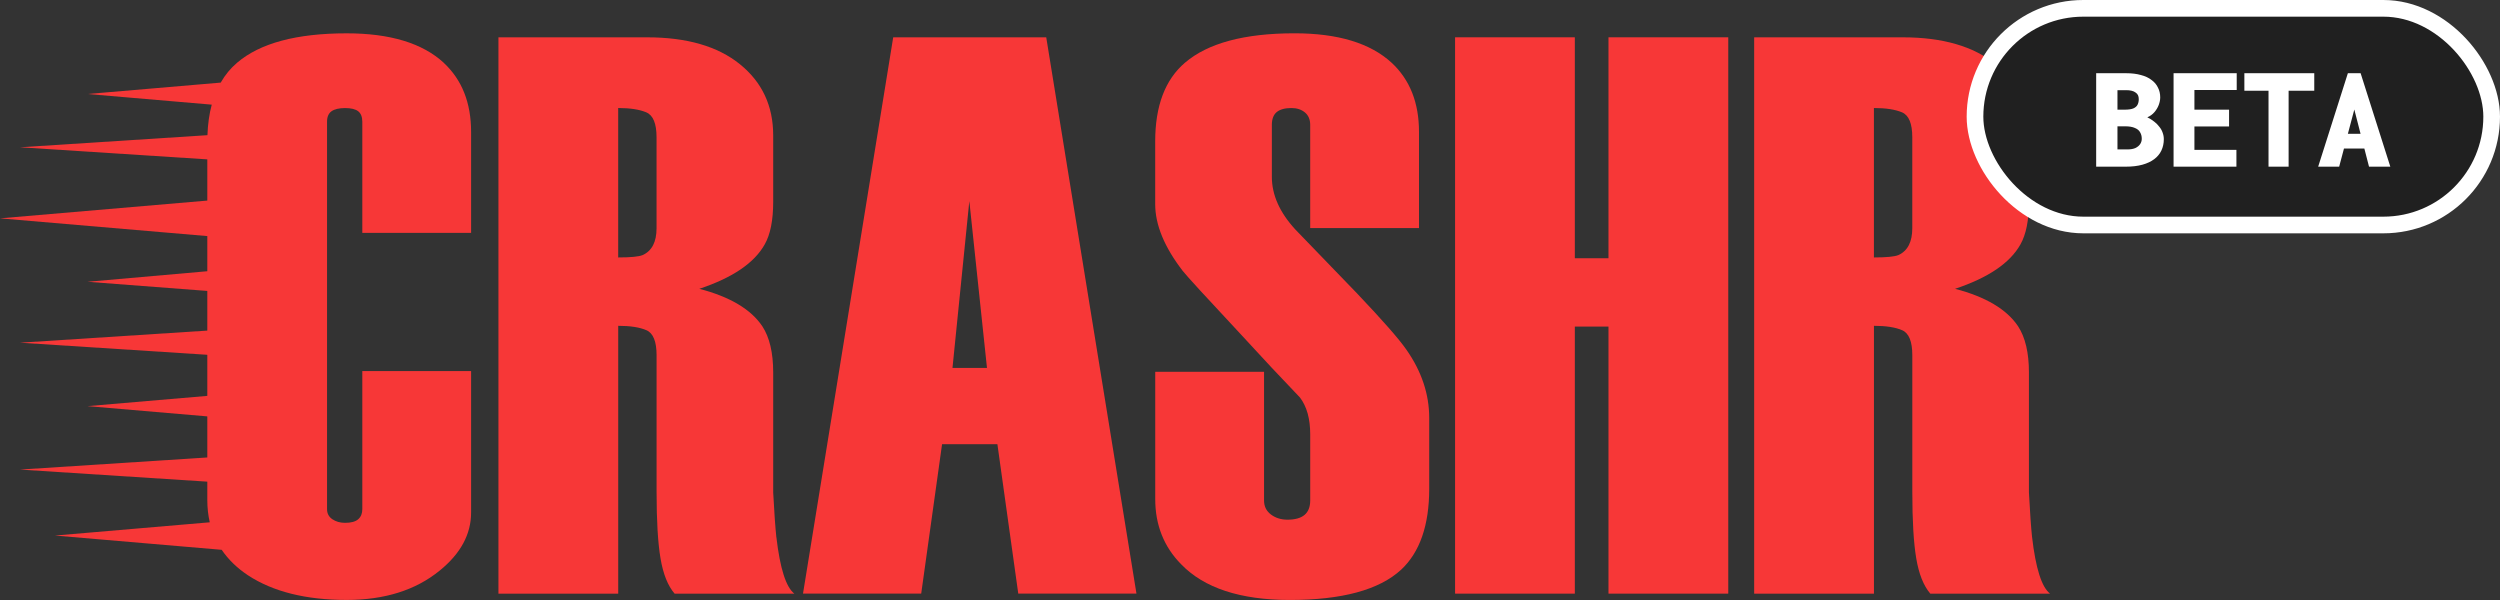 <svg width="150" height="36" viewBox="0 0 150 36" fill="none" xmlns="http://www.w3.org/2000/svg">
<rect x="0" y="0" width="150" height="36" fill="#333333" stroke="none"/>
<g clip-path="url(#clip0_658_10161)">
<path d="M26.624 3.765C25.341 2.588 23.399 2 20.8 2C17.794 2 15.603 2.588 14.224 3.765C13.831 4.1 13.504 4.498 13.243 4.956L5.252 5.64L12.705 6.279C12.556 6.831 12.47 7.443 12.447 8.111L1.199 8.837L12.438 9.562V12.035L0 13.101L12.438 14.165V16.274L5.25 16.907L12.438 17.456V19.836L1.199 20.562L12.438 21.287V23.753L5.25 24.368L12.438 24.983V27.448L1.199 28.174L12.438 28.899V29.989C12.438 30.465 12.488 30.914 12.586 31.338L3.299 32.133L13.302 32.989C13.696 33.568 14.219 34.08 14.881 34.519C16.384 35.504 18.356 35.996 20.798 35.996C23.084 35.996 24.947 35.408 26.387 34.231C27.639 33.214 28.266 32.055 28.266 30.75V22.262H21.738V30.556C21.738 30.812 21.655 31.012 21.492 31.155C21.327 31.299 21.065 31.37 20.705 31.37C20.41 31.37 20.156 31.299 19.943 31.155C19.731 31.012 19.623 30.812 19.623 30.556V7.296C19.623 7.009 19.713 6.803 19.894 6.674C20.075 6.548 20.345 6.484 20.705 6.484C21.065 6.484 21.327 6.548 21.492 6.676C21.655 6.804 21.738 7.013 21.738 7.3V13.971H28.266V7.915C28.266 6.166 27.718 4.785 26.622 3.767L26.624 3.765Z" fill="#F73737"/>
<path d="M46.58 32.229C46.517 31.625 46.455 30.733 46.392 29.555V22.344C46.392 21.166 46.174 20.242 45.739 19.574C45.054 18.556 43.795 17.807 41.96 17.329C43.95 16.666 45.256 15.78 45.879 14.671C46.222 14.07 46.392 13.216 46.392 12.109V8.123C46.392 6.353 45.727 4.929 44.396 3.854C43.065 2.777 41.209 2.24 38.83 2.24H29.906V35.62H37.093V19.549C37.811 19.549 38.375 19.636 38.782 19.811C39.19 19.985 39.395 20.486 39.395 21.314V29.516C39.395 31.233 39.472 32.561 39.63 33.498C39.786 34.436 40.069 35.144 40.477 35.62H47.663C47.163 35.238 46.801 34.108 46.583 32.229H46.58ZM39.393 13.692C39.393 14.514 39.116 15.053 38.561 15.304C38.333 15.399 37.843 15.447 37.091 15.447V6.481C37.809 6.481 38.373 6.569 38.78 6.742C39.188 6.916 39.393 7.414 39.393 8.236V13.691V13.692Z" fill="#F73737"/>
<path d="M53.593 2.238L48.18 35.618H55.272L56.524 26.653H59.844L61.096 35.618H68.188L62.774 2.238H53.593ZM57.149 22.076L58.16 12.063L59.219 22.076H57.149Z" fill="#F73737"/>
<path d="M81.458 17.641C80.294 16.433 79.05 15.146 77.728 13.778C76.784 12.755 76.311 11.698 76.311 10.61V7.491C76.311 7.139 76.41 6.883 76.605 6.722C76.801 6.564 77.094 6.482 77.486 6.482C77.813 6.482 78.081 6.571 78.294 6.745C78.506 6.922 78.612 7.17 78.612 7.489V13.682H85.14V7.911C85.14 6.162 84.592 4.781 83.496 3.763C82.213 2.586 80.271 1.998 77.672 1.998C74.666 1.998 72.475 2.586 71.097 3.763C69.906 4.781 69.312 6.355 69.312 8.484V12.251C69.312 13.489 69.862 14.825 70.965 16.256C71.216 16.575 72.382 17.846 74.459 20.071C75.718 21.444 76.898 22.706 78.001 23.854C78.41 24.396 78.613 25.131 78.613 26.056V30.031C78.613 30.415 78.499 30.703 78.273 30.894C78.046 31.085 77.706 31.181 77.252 31.181C76.863 31.181 76.531 31.078 76.255 30.869C75.98 30.662 75.843 30.383 75.843 30.029V22.31H69.314V29.94C69.314 31.498 69.831 32.802 70.865 33.852C72.243 35.281 74.418 35.998 77.393 35.998C80.524 35.998 82.747 35.394 84.062 34.187C85.189 33.139 85.753 31.516 85.753 29.324V25.079C85.753 23.649 85.296 22.282 84.383 20.979C83.942 20.342 82.966 19.23 81.456 17.641H81.458Z" fill="#F73737"/>
<path d="M96.509 15.495H94.49V2.238H87.305V35.618H94.49V19.595H96.509V35.618H103.696V2.238H96.509V15.495Z" fill="#F73737"/>
<path d="M121.924 32.229C121.86 31.625 121.799 30.733 121.736 29.555V22.344C121.736 21.166 121.518 20.242 121.083 19.574C120.4 18.556 119.139 17.807 117.304 17.329C119.293 16.666 120.6 15.78 121.223 14.671C121.565 14.07 121.736 13.216 121.736 12.109V8.123C121.736 6.353 121.07 4.929 119.739 3.854C118.408 2.777 116.552 2.24 114.173 2.24H105.25V35.62H112.437V19.549C113.155 19.549 113.719 19.636 114.126 19.811C114.533 19.985 114.739 20.486 114.739 21.314V29.516C114.739 31.233 114.816 32.561 114.974 33.498C115.13 34.436 115.413 35.144 115.819 35.62H123.005C122.505 35.238 122.143 34.108 121.925 32.229H121.924ZM114.737 13.692C114.737 14.514 114.46 15.053 113.905 15.304C113.676 15.399 113.187 15.447 112.435 15.447V6.481C113.153 6.481 113.717 6.569 114.124 6.742C114.531 6.916 114.737 7.414 114.737 8.236V13.691V13.692Z" fill="#F73737"/>
</g>
<rect x="118.5" y="0.5" width="31" height="13" rx="6.5" fill="#202020" stroke="white"/>
<path d="M125.77 10V4.393H127.561C127.903 4.393 128.2 4.429 128.452 4.501C128.71 4.567 128.923 4.666 129.091 4.798C129.265 4.924 129.394 5.077 129.478 5.257C129.568 5.431 129.613 5.626 129.613 5.842C129.613 5.986 129.583 6.139 129.523 6.301C129.463 6.457 129.376 6.601 129.262 6.733C129.148 6.865 129.007 6.967 128.839 7.039C128.989 7.111 129.124 7.195 129.244 7.291C129.37 7.387 129.475 7.492 129.559 7.606C129.649 7.714 129.715 7.831 129.757 7.957C129.805 8.083 129.829 8.215 129.829 8.353C129.829 8.599 129.781 8.824 129.685 9.028C129.589 9.232 129.445 9.406 129.253 9.55C129.061 9.694 128.824 9.805 128.542 9.883C128.26 9.961 127.93 10 127.552 10H125.77ZM127.048 8.965H127.651C127.837 8.965 127.993 8.938 128.119 8.884C128.245 8.824 128.341 8.746 128.407 8.65C128.473 8.554 128.506 8.446 128.506 8.326C128.506 8.176 128.473 8.047 128.407 7.939C128.347 7.825 128.242 7.738 128.092 7.678C127.948 7.612 127.753 7.579 127.507 7.579H127.048V8.965ZM127.048 6.58H127.48C127.702 6.58 127.873 6.556 127.993 6.508C128.119 6.454 128.206 6.379 128.254 6.283C128.302 6.187 128.326 6.076 128.326 5.95C128.326 5.86 128.311 5.782 128.281 5.716C128.251 5.65 128.203 5.596 128.137 5.554C128.077 5.506 127.999 5.47 127.903 5.446C127.807 5.422 127.696 5.41 127.57 5.41H127.048V6.58ZM130.414 10V4.393H134.203V5.401H131.665V6.58H133.744V7.588H131.665V8.992H134.185V10H130.414ZM136.111 10V5.446H134.662V4.393H138.856V5.446H137.317V10H136.111ZM142.357 8.911H140.062L140.215 8.029H142.177L142.357 8.911ZM141.259 6.571L140.35 10H139.09L140.872 4.393H141.637L143.419 10H142.141L141.259 6.571Z" fill="white"/>
<defs>
<clipPath id="clip0_658_10161">
<rect width="123" height="34" fill="white" transform="translate(0 2)"/>
</clipPath>
</defs>
</svg>
